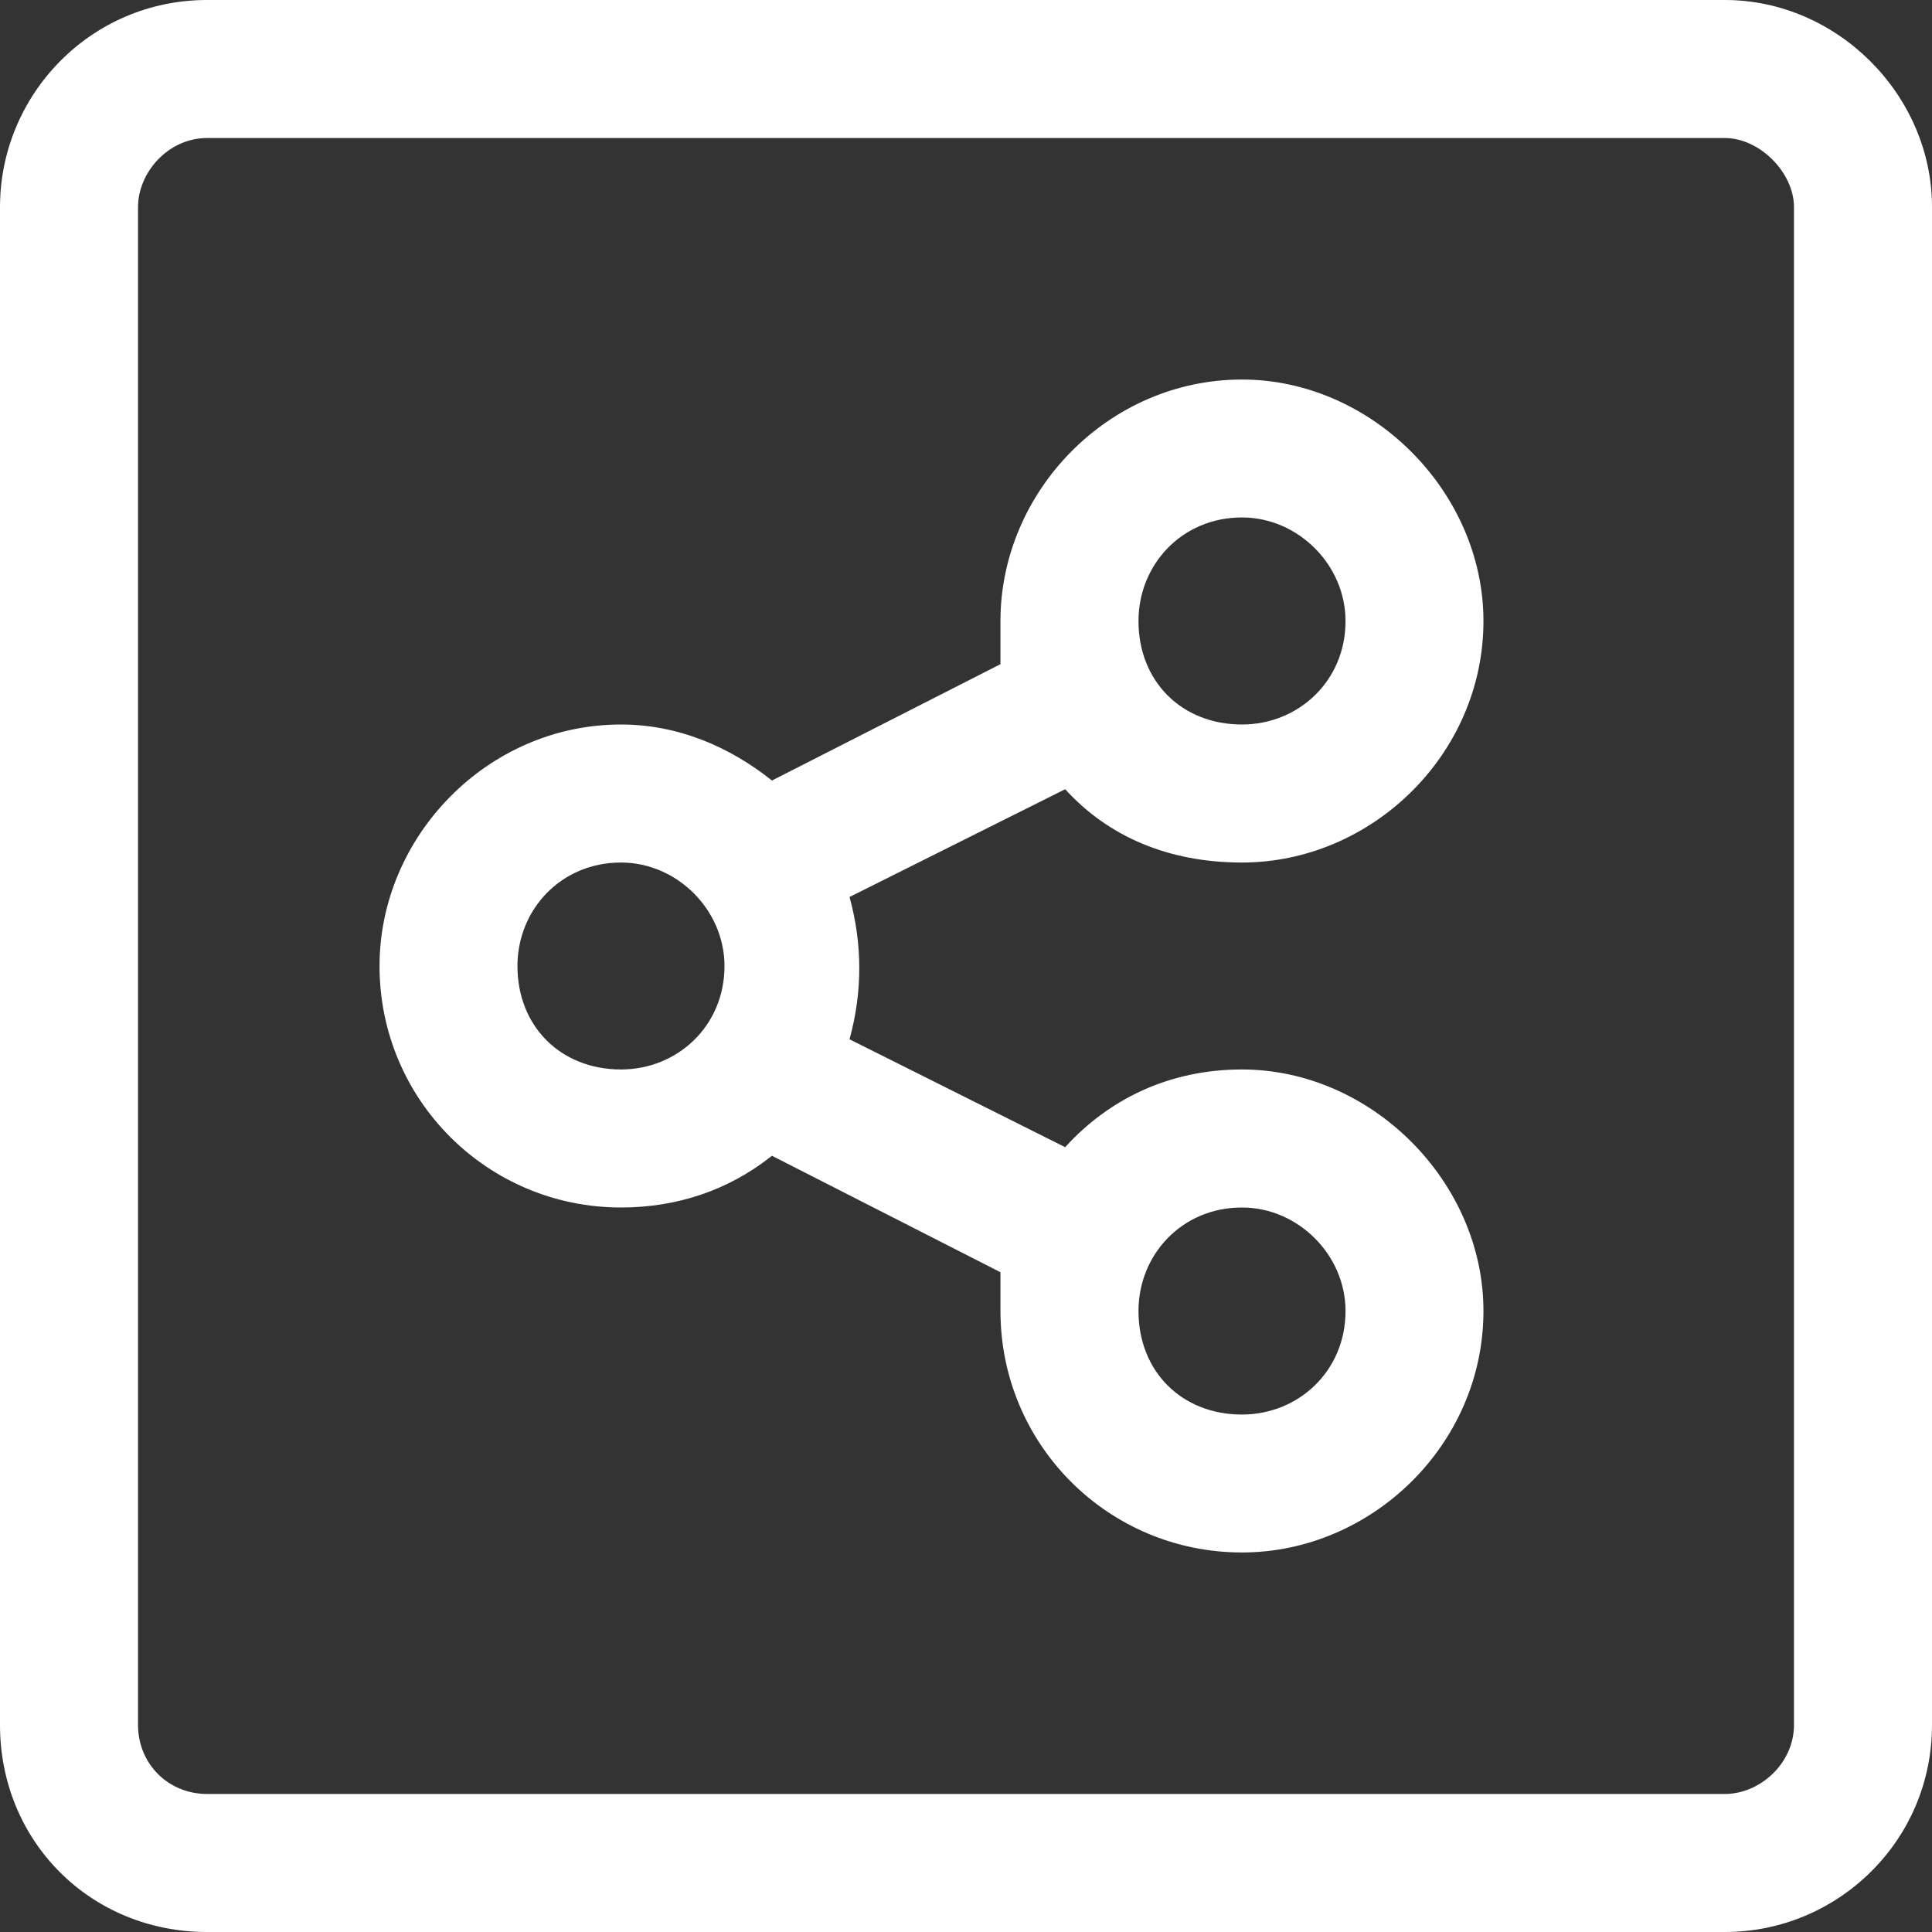 <svg width="18" height="18" viewBox="0 0 18 18" fill="none" xmlns="http://www.w3.org/2000/svg">
	<rect x="0" y="0" width="18" height="18" fill="#333333" stroke="none"/>
	<path d="M11.571 8.036C12.777 8.036 13.821 7.031 13.821 5.786C13.821 4.58 12.777 3.536 11.571 3.536C10.326 3.536 9.321 4.58 9.321 5.786C9.321 5.946 9.321 6.067 9.321 6.188L7.192 7.272C6.79 6.951 6.308 6.75 5.786 6.75C4.54 6.75 3.536 7.795 3.536 9C3.536 10.245 4.54 11.25 5.786 11.25C6.308 11.25 6.79 11.089 7.192 10.768L9.321 11.853C9.321 11.973 9.321 12.094 9.321 12.214C9.321 13.46 10.326 14.464 11.571 14.464C12.777 14.464 13.821 13.46 13.821 12.214C13.821 11.009 12.777 9.964 11.571 9.964C10.888 9.964 10.326 10.245 9.924 10.688L7.915 9.683C8.036 9.241 8.036 8.799 7.915 8.357L9.924 7.353C10.326 7.795 10.888 8.036 11.571 8.036ZM11.571 4.821C12.094 4.821 12.536 5.263 12.536 5.786C12.536 6.348 12.094 6.75 11.571 6.75C11.009 6.75 10.607 6.348 10.607 5.786C10.607 5.263 11.009 4.821 11.571 4.821ZM5.786 9.964C5.223 9.964 4.821 9.562 4.821 9C4.821 8.478 5.223 8.036 5.786 8.036C6.308 8.036 6.75 8.478 6.75 9C6.75 9.562 6.308 9.964 5.786 9.964ZM11.571 11.25C12.094 11.25 12.536 11.692 12.536 12.214C12.536 12.777 12.094 13.179 11.571 13.179C11.009 13.179 10.607 12.777 10.607 12.214C10.607 11.692 11.009 11.25 11.571 11.25ZM16.071 0H1.929C0.844 0 0 0.884 0 1.929V16.071C0 17.156 0.844 18 1.929 18H16.071C17.116 18 18 17.156 18 16.071V1.929C18 0.884 17.116 0 16.071 0ZM16.714 16.071C16.714 16.433 16.393 16.714 16.071 16.714H1.929C1.567 16.714 1.286 16.433 1.286 16.071V1.929C1.286 1.607 1.567 1.286 1.929 1.286H16.071C16.393 1.286 16.714 1.607 16.714 1.929V16.071Z" fill="white"/>
</svg>
